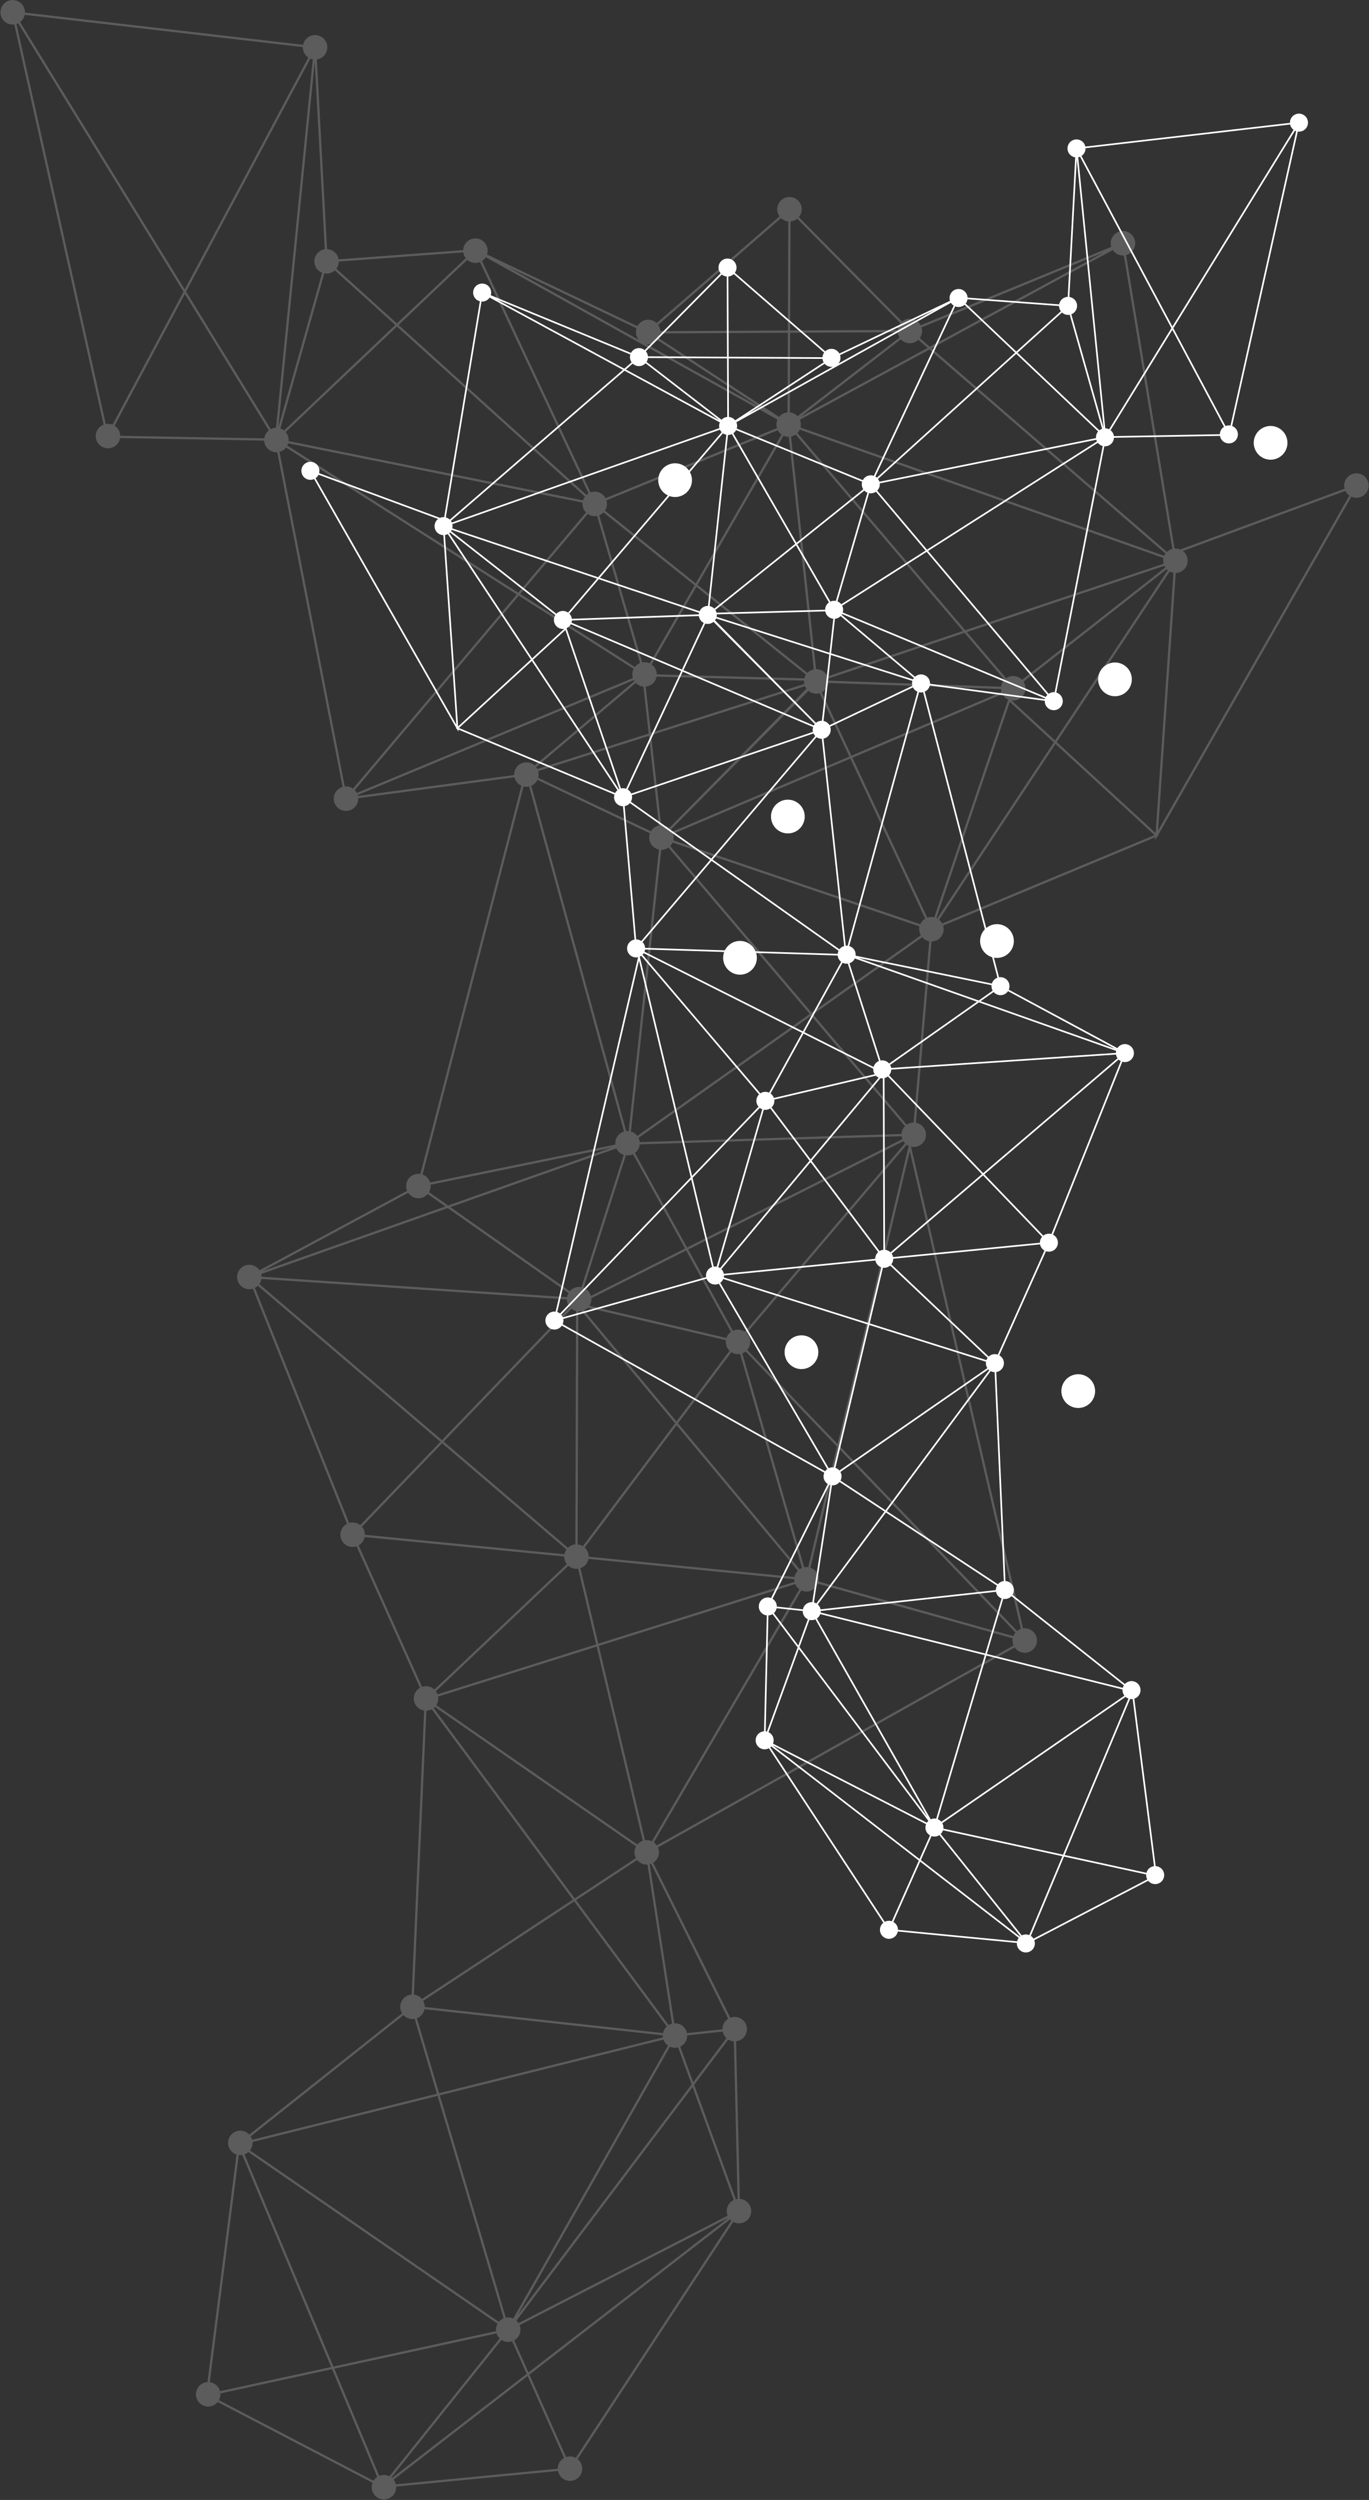 <svg version="1.2" baseProfile="tiny-ps" xmlns="http://www.w3.org/2000/svg" viewBox="0 0 2431 4437" width="2431" height="4437">
	<rect x="0" y="0" width="2431" height="4437" fill="#333333" stroke="none"/>
	<title>&lt;Clip Group&gt;</title>
	<defs>
		<radialGradient id="grd1" gradientUnits="userSpaceOnUse"  cx="1979.911" cy="1205.747" r="26.217">
			<stop offset="0" stop-color="#fff"  />
			<stop offset="1" stop-color="#fff"  />
		</radialGradient>
		<radialGradient id="grd2" gradientUnits="userSpaceOnUse"  cx="1770.372" cy="1670.186" r="26.217">
			<stop offset="0" stop-color="#fff"  />
			<stop offset="1" stop-color="#fff"  />
		</radialGradient>
		<radialGradient id="grd3" gradientUnits="userSpaceOnUse"  cx="1914.679" cy="2468.962" r="26.217">
			<stop offset="0" stop-color="#fff"  />
			<stop offset="1" stop-color="#fff"  />
		</radialGradient>
		<radialGradient id="grd4" gradientUnits="userSpaceOnUse"  cx="1198.803" cy="852.188" r="26.217">
			<stop offset="0" stop-color="#fff"  />
			<stop offset="1" stop-color="#fff"  />
		</radialGradient>
		<radialGradient id="grd5" gradientUnits="userSpaceOnUse"  cx="1314.049" cy="1699.937" r="26.217">
			<stop offset="0" stop-color="#fff"  />
			<stop offset="1" stop-color="#fff"  />
		</radialGradient>
		<radialGradient id="grd6" gradientUnits="userSpaceOnUse"  cx="1423.165" cy="2399.922" r="26.217">
			<stop offset="0" stop-color="#fff"  />
			<stop offset="1" stop-color="#fff"  />
		</radialGradient>
		<radialGradient id="grd7" gradientUnits="userSpaceOnUse"  cx="2256.258" cy="785.944" r="26.217">
			<stop offset="0" stop-color="#fff"  />
			<stop offset="1" stop-color="#fff"  />
		</radialGradient>
		<radialGradient id="grd8" gradientUnits="userSpaceOnUse"  cx="1399.046" cy="1449.231" r="26.217">
			<stop offset="0" stop-color="#fff"  />
			<stop offset="1" stop-color="#fff"  />
		</radialGradient>
	</defs>
	<style>
		tspan { white-space:pre }
		.shp0 { fill: #fff }
		.shp1 { fill: url(#grd1) }
		.shp2 { fill: url(#grd2) }
		.shp3 { fill: url(#grd3) }
		.shp4 { fill: url(#grd4) }
		.shp5 { fill: url(#grd5) }
		.shp6 { fill: url(#grd6) }
		.shp7 { fill: url(#grd7) }
		.shp8 { fill: url(#grd8) }
	</style>
	<g id="&lt;Clip Group&gt;">
		<g id="&lt;Group&gt;" style="opacity: 0.2">
			<path id="&lt;Compound Path&gt;" fill-rule="evenodd" class="shp0" d="M2429.27 868.78C2425.41 880.16 2413.05 886.25 2401.68 882.39C2400.99 882.15 2400.32 881.89 2399.67 881.59L2056.36 1482.4L2057.5 1483.44L2055.23 1484.38L2051.22 1491.4L2051.6 1485.9L1674.72 1642.79C1676.05 1647.04 1676.11 1651.72 1674.58 1656.25C1671.52 1665.26 1663.13 1670.93 1654.12 1670.99L1626.39 1992.55C1627.44 1992.74 1628.49 1992.98 1629.53 1993.34C1640.9 1997.2 1646.99 2009.55 1643.13 2020.93C1639.52 2031.57 1628.47 2037.58 1617.75 2035.15L1816.72 2890.11C1819.96 2889.66 1823.35 2889.92 1826.66 2891.04C1838.04 2894.9 1844.13 2907.26 1840.27 2918.63C1836.41 2930.01 1824.05 2936.1 1812.68 2932.24C1808.06 2930.67 1804.34 2927.69 1801.78 2923.96L1168.26 3278.76C1170.4 3283.58 1170.83 3289.18 1169 3294.57C1167.31 3299.55 1164 3303.51 1159.85 3306.07L1296.78 3581.12C1301.38 3579.33 1306.59 3579.09 1311.63 3580.8C1323 3584.66 1329.09 3597.01 1325.23 3608.39C1322.44 3616.6 1315.22 3622.03 1307.15 3622.98L1313.74 3902.63C1315.57 3902.76 1317.42 3903.09 1319.24 3903.71C1330.61 3907.57 1336.7 3919.93 1332.84 3931.3C1328.98 3942.68 1316.63 3948.77 1305.25 3944.9C1304.12 3944.52 1303.07 3944.04 1302.05 3943.5L1025.77 4364.46C1032.73 4370.02 1035.84 4379.52 1032.81 4388.44C1028.95 4399.82 1016.6 4405.91 1005.22 4402.05C997.54 4399.44 992.29 4392.96 990.86 4385.52L703.5 4413.22C703.64 4415.9 703.3 4418.65 702.38 4421.35C698.52 4432.72 686.17 4438.81 674.79 4434.95C663.42 4431.09 657.33 4418.74 661.19 4407.36C661.29 4407.07 661.42 4406.79 661.53 4406.51L386.49 4263.21C380.91 4270.03 371.5 4273.06 362.67 4270.06C351.29 4266.2 345.2 4253.84 349.06 4242.47C352 4233.82 359.85 4228.24 368.44 4227.75L420.02 3823.89C419.94 3823.86 419.85 3823.85 419.77 3823.82C408.4 3819.95 402.31 3807.6 406.17 3796.23C410.03 3784.85 422.38 3778.76 433.76 3782.62C437.33 3783.84 440.38 3785.89 442.77 3788.49L714.08 3573.27C710.73 3567.92 709.71 3561.16 711.9 3554.71C714.81 3546.16 722.52 3540.6 731 3540L753.16 3035.91C751.94 3035.72 750.73 3035.45 749.53 3035.04C738.16 3031.18 732.07 3018.83 735.93 3007.45C737.72 3002.18 741.34 2998.06 745.84 2995.53L633.19 2744.42C628.8 2745.92 623.9 2746.06 619.17 2744.45C607.79 2740.59 601.7 2728.24 605.57 2716.86C607.46 2711.29 611.39 2707 616.24 2704.52L448.95 2287.33C444.78 2288.57 440.2 2288.59 435.76 2287.09C424.39 2283.23 418.3 2270.87 422.16 2259.5C426.02 2248.12 438.37 2242.03 449.75 2245.89C454.49 2247.5 458.29 2250.6 460.86 2254.47L722.96 2113.5C720.95 2108.75 720.58 2103.29 722.37 2098.03C725.84 2087.8 736.16 2081.88 746.48 2083.57L925.84 1394.78L927.77 1395.28C920.37 1392.76 915.23 1386.64 913.59 1379.54L636.13 1416.63C636.24 1419.22 635.9 1421.88 635.01 1424.49C631.15 1435.87 618.8 1441.96 607.42 1438.1C596.05 1434.24 589.96 1421.88 593.82 1410.51C596.18 1403.54 601.74 1398.57 608.3 1396.64L492.32 802.64C489.52 802.84 486.64 802.5 483.82 801.54C475.13 798.59 469.55 790.69 469.1 782.05L213.2 777.47C213.01 778.62 212.75 779.76 212.36 780.89C208.5 792.27 196.15 798.36 184.77 794.5C173.4 790.63 167.31 778.28 171.17 766.91C173.33 760.56 178.13 755.86 183.93 753.61L25.36 43.4C22.17 43.81 18.85 43.54 15.61 42.44C4.23 38.58 -1.86 26.23 2 14.85C5.87 3.48 18.22 -2.61 29.59 1.25C38.82 4.38 44.56 13.09 44.35 22.34L538.22 79.54C538.4 78.7 538.61 77.86 538.9 77.03C542.76 65.65 555.11 59.56 566.49 63.43C577.86 67.29 583.95 79.64 580.09 91.02C577.38 99.01 570.47 104.37 562.66 105.53L580.75 442.13C582.8 442.21 584.86 442.57 586.9 443.26C594.75 445.93 600.07 452.63 601.36 460.26L822.49 443.91C822.59 441.92 822.94 439.9 823.61 437.92C827.48 426.54 839.83 420.45 851.2 424.31C862.5 428.15 868.57 440.35 864.88 451.65L1131.87 578.9C1136.81 569.71 1147.79 565.14 1158 568.61C1161.1 569.66 1163.8 571.37 1166.02 573.5L1384.24 384.06C1380.29 378.55 1378.95 371.3 1381.3 364.4C1385.16 353.02 1397.51 346.93 1408.89 350.79C1420.26 354.66 1426.35 367.01 1422.49 378.38C1421.6 381.02 1420.23 383.36 1418.54 385.37L1601.84 570.68C1607.45 566.08 1615.23 564.37 1622.62 566.88C1628.12 568.75 1632.37 572.61 1634.87 577.38L1973.34 438.13C1972.04 433.91 1971.98 429.26 1973.51 424.76C1977.37 413.38 1989.73 407.29 2001.1 411.16C2012.48 415.02 2018.57 427.37 2014.71 438.75C2012.27 445.93 2006.45 450.99 1999.62 452.79L2085.74 973.5C2088.55 973.3 2091.45 973.64 2094.29 974.61C2094.86 974.8 2095.4 975.03 2095.94 975.26L2387.66 867.42C2386.58 863.4 2386.64 859.03 2388.07 854.8C2391.94 843.42 2404.29 837.33 2415.66 841.19C2427.04 845.06 2433.13 857.41 2429.27 868.78ZM1803.22 2897.42L1489.58 2570.95L1439.1 2782.43C1439.11 2782.43 1439.11 2782.43 1439.12 2782.44C1449.47 2785.95 1455.42 2796.49 1453.5 2806.94L1799.38 2903.87C1800.31 2901.45 1801.61 2899.28 1803.22 2897.42ZM390.69 4243.95L588.06 4201.06L430.19 3824.69C428.16 3825.02 426.06 3825.06 423.96 3824.79L395.64 4046.51L372.47 4227.89C373.87 4228.08 375.27 4228.39 376.65 4228.86C383.83 4231.3 388.9 4237.13 390.69 4243.95ZM1002.3 2758.54C1002.48 2757.58 1002.71 2756.61 1003.04 2755.65C1003.73 2753.62 1004.69 2751.77 1005.87 2750.11L785.09 2561.54L642.61 2709.66C646.01 2713.6 647.93 2718.67 647.9 2723.96L1002.3 2758.54ZM761.83 2115.83L795.64 2139.6L1086.27 2036.85L764.57 2102.65C764.91 2105.72 764.62 2108.9 763.56 2112.01C763.11 2113.36 762.52 2114.64 761.83 2115.83ZM633.62 1407.34L1123.79 1203.5C1122.47 1199.26 1122.41 1194.58 1123.94 1190.05C1124.29 1189.03 1124.73 1188.06 1125.21 1187.12L921.18 1057.25L629.91 1402.26C631.4 1403.77 632.64 1405.48 633.62 1407.34ZM213.49 773.46L469.26 778.04C469.45 776.67 469.76 775.3 470.22 773.95C471.63 769.78 474.2 766.32 477.43 763.8L328.25 521.69L203.46 755.58C209.61 759.5 213.35 766.26 213.49 773.46ZM480.82 761.64C483.67 760.16 486.85 759.32 490.12 759.22L555.35 105.35C554.4 105.17 553.44 104.94 552.5 104.62C552.01 104.45 551.55 104.25 551.08 104.06L330.44 517.59L480.82 761.64ZM35.67 39.23L328 513.63L547.54 102.17C541.28 98.05 537.57 90.97 537.74 83.52L43.87 26.33C43.69 27.17 43.48 28.01 43.2 28.84C41.74 33.14 39.05 36.69 35.67 39.23ZM1790.33 1241.42C1785.8 1239.41 1782.27 1235.99 1780.05 1231.86L1513.66 1344.84L1646.62 1628.8C1650.5 1627.4 1654.8 1627.09 1659.04 1628.11L1790.33 1241.42ZM1302.94 3904.66L1229.77 3704.02L917.11 4118.7C918.54 4120.01 919.78 4121.49 920.81 4123.1L1292.07 3932.41C1290.2 3927.75 1289.91 3922.44 1291.65 3917.31C1293.62 3911.51 1297.8 3907.09 1302.94 3904.66ZM1178.09 3619.9L780.92 3718.86L898.23 4113.46C901.85 4112.74 905.71 4112.91 909.46 4114.18C910.13 4114.41 910.78 4114.67 911.41 4114.95L1186.18 3630.55C1182.38 3627.91 1179.59 3624.15 1178.09 3619.9ZM1228.13 3699.53L1204.14 3633.74C1200.15 3634.8 1195.81 3634.74 1191.61 3633.31C1190.95 3633.08 1190.3 3632.82 1189.67 3632.54L919.43 4108.95L1228.13 3699.53ZM1184.1 3596.52L1019.64 3374.71L751.5 3551.16C753.31 3554.43 754.29 3558.14 754.24 3561.97L1177.31 3608.36C1177.49 3607.48 1177.71 3606.6 1178.01 3605.72C1179.26 3602.05 1181.4 3598.94 1184.1 3596.52ZM1020.6 3369.28L1129.22 3297.79C1126.5 3292.68 1125.8 3286.51 1127.81 3280.59C1128.25 3279.28 1128.81 3278.06 1129.46 3276.9L772.21 3029.49C771.54 3030.18 770.84 3030.83 770.09 3031.42L1020.6 3369.28ZM1141.44 3266.99L1059.55 2922.42L778 3011.05C778.54 3014.42 778.3 3017.97 777.12 3021.44C776.52 3023.21 775.69 3024.84 774.71 3026.33L1131.75 3273.61C1134.34 3270.53 1137.7 3268.26 1141.44 3266.99ZM1062.46 2917.29L1410.88 2807.61C1410.55 2806.08 1410.37 2804.5 1410.38 2802.9L1044.97 2766.77C1044.78 2767.73 1044.56 2768.69 1044.23 2769.64C1041.97 2776.3 1036.78 2781.13 1030.59 2783.23L1062.46 2917.29ZM955.74 1380.39L1155.83 1475.38C1158.99 1470.04 1164.25 1466.42 1170.13 1465.2L1152.32 1306.02L955.64 1368.6C956.74 1372.34 956.83 1376.4 955.74 1380.39ZM1169.75 600.24L1383.42 739.95C1387.13 735.29 1392.6 732.35 1398.5 731.82L1399.05 590.6L1172.6 591.76C1172.43 593.24 1172.1 594.73 1171.6 596.2C1171.11 597.63 1170.49 598.98 1169.75 600.24ZM1403.08 586.56L1593.98 585.58C1594.13 583.88 1594.45 582.17 1595.03 580.48C1595.92 577.85 1597.29 575.51 1598.98 573.5L1415.68 388.19C1412.32 390.94 1408.19 392.66 1403.82 393.05L1403.08 586.56ZM1403.06 590.57L1402.52 731.84C1404.16 732 1405.8 732.33 1407.42 732.88C1410.96 734.08 1413.98 736.1 1416.35 738.66L1597.26 599.11C1595.45 596.25 1594.33 592.99 1593.99 589.59L1403.06 590.57ZM1642.98 1630.51L1509.96 1346.41L1195.24 1479.88C1196.41 1483.56 1196.63 1487.57 1195.68 1491.54L1634.12 1640.39C1636.02 1636.13 1639.17 1632.74 1642.98 1630.51ZM1035.03 2744.14L1198.8 2526.21L1032.79 2327.01C1030.89 2327.41 1028.93 2327.55 1026.95 2327.42L1025.71 2741.01C1027.35 2741.17 1029 2741.49 1030.63 2742.05C1032.21 2742.58 1033.67 2743.3 1035.03 2744.14ZM1416.73 2787.69L1201.44 2529.38L1038.25 2746.54C1042.79 2750.67 1045.41 2756.58 1045.38 2762.78L1334.78 2791.39L1410.79 2798.9C1410.98 2797.95 1411.2 2796.99 1411.53 2796.04C1412.63 2792.78 1414.45 2789.98 1416.73 2787.69ZM1295.57 2397.45C1290.52 2392.68 1287.96 2385.67 1288.97 2378.61L1251.93 2369.9L1043.84 2321C1041.85 2323.01 1039.5 2324.6 1036.93 2325.71L1201.28 2522.91L1295.57 2397.45ZM1298.03 2363.85L1218.42 2219.45L1050.07 2304.13C1050.28 2306.96 1049.94 2309.87 1048.97 2312.73C1048.38 2314.46 1047.58 2316.06 1046.63 2317.53L1289.88 2374.7C1289.89 2374.68 1289.89 2374.67 1289.9 2374.66C1291.44 2370.1 1294.37 2366.41 1298.03 2363.85ZM1220.07 2214.13L1602.29 2021.87C1601.63 2020.19 1601.19 2018.42 1600.97 2016.61L1136.23 2031.04L1135.97 2031.05C1135.81 2032.72 1135.49 2034.4 1134.92 2036.06C1133.48 2040.3 1130.86 2043.8 1127.55 2046.33L1220.07 2214.13ZM1428.35 1204.01C1428.49 1203.47 1428.63 1202.92 1428.81 1202.38C1429.43 1200.58 1430.27 1198.93 1431.27 1197.41L1236.6 1041.49L1157.1 1179.3C1162.81 1183.34 1166.22 1189.92 1166.27 1196.88L1428.35 1204.01ZM1193.67 1476.18L1508.26 1342.77L1455.56 1230.22C1451.4 1231.45 1446.84 1231.47 1442.42 1229.97C1439.85 1229.1 1437.57 1227.78 1435.6 1226.15L1191.2 1472.53C1192.15 1473.66 1192.97 1474.89 1193.67 1476.18ZM1783.63 1206.4L1712.77 1123.22L1470.57 1204.4C1470.84 1205.57 1471.04 1206.77 1471.12 1207.98L1664.21 1214.8L1777.61 1218.8C1777.79 1217.39 1778.11 1215.97 1778.59 1214.57C1779.67 1211.39 1781.43 1208.65 1783.63 1206.4ZM1709.97 1119.93L1412.93 771.25C1410.48 772.97 1407.69 774.18 1404.74 774.78L1449.1 1187.64C1451.52 1187.61 1453.98 1187.95 1456.4 1188.78C1462.4 1190.81 1466.91 1195.22 1469.29 1200.59L1709.97 1119.93ZM1391.35 773.24L1238.63 1037.97L1433.78 1194.28C1436.84 1191.11 1440.8 1188.94 1445.1 1188.07L1400.75 775.2C1398.33 775.24 1395.86 774.89 1393.44 774.07C1392.72 773.83 1392.02 773.55 1391.35 773.24ZM1429.4 1217.85L1156.22 1304.77L1174.12 1464.75C1176.58 1464.7 1179.07 1465.05 1181.53 1465.88C1184.07 1466.74 1186.33 1468.05 1188.3 1469.66L1432.02 1222.44C1430.96 1221.02 1430.09 1219.47 1429.4 1217.85ZM1131.77 2016.09L1437.87 1799.62L1187.01 1504.27C1183.3 1506.86 1178.83 1508.29 1174.21 1508.22L1153.08 1704.5L1120.39 2008.2C1120.7 2008.29 1121.01 2008.36 1121.32 2008.47C1125.66 2009.94 1129.23 2012.66 1131.77 2016.09ZM1511.95 1341.2L1778.48 1228.17C1777.93 1226.44 1777.58 1224.65 1777.48 1222.82L1470.99 1212.13C1470.81 1213.55 1470.48 1214.96 1470.01 1216.37C1468.11 1221.95 1464.16 1226.25 1459.3 1228.73L1511.95 1341.2ZM1912.84 1129.84L2069.17 1007.19C2068.56 1006.27 2068.03 1005.31 2067.56 1004.31L1716.88 1121.85L1786.68 1203.79C1792.17 1199.94 1799.34 1198.65 1806.18 1200.97C1809.65 1202.15 1812.63 1204.13 1814.98 1206.62L1912.84 1129.84ZM1420.19 762.57C1419.13 764.88 1417.69 766.91 1415.99 768.65L1714.07 1118.55L2066.22 1000.53C2065.39 997.27 2065.3 993.79 2066.09 990.34L1420.19 762.57ZM1381.16 763.53L1076.87 888C1078.16 892.21 1078.21 896.84 1076.68 901.33C1076.07 903.13 1075.23 904.78 1074.23 906.29L1235.46 1035.43L1387.87 771.23C1385.01 769.21 1382.74 766.55 1381.16 763.53ZM1064.08 914.55L1140.4 1175.71C1144 1175.01 1147.81 1175.19 1151.53 1176.45C1152.25 1176.69 1152.95 1176.97 1153.62 1177.28L1233.43 1038.95L1071.72 909.43C1069.55 911.67 1066.95 913.41 1064.08 914.55ZM1146.59 1218.69L1155.77 1300.7L1428.18 1214.02C1427.76 1212.07 1427.59 1210.05 1427.72 1208.01L1165.93 1200.89C1165.73 1201.94 1165.49 1203 1165.14 1204.04C1162.3 1212.41 1154.86 1217.9 1146.59 1218.69ZM1111.46 2050.62L1036.35 2285.53C1042.92 2288.12 1047.59 2293.59 1049.35 2299.99L1216.48 2215.93L1124.14 2048.47C1120.3 2050.41 1115.9 2051.22 1111.46 2050.62ZM1424.18 2782.8L1314.22 2403.08C1310.74 2403.69 1307.07 2403.46 1303.5 2402.25C1301.78 2401.66 1300.19 2400.86 1298.73 2399.92L1203.92 2526.08L1419.82 2785.13C1421.18 2784.19 1422.64 2783.4 1424.18 2782.8ZM1322.63 2363.62L1606.99 2029.12C1605.89 2028 1604.91 2026.78 1604.09 2025.46L1222.01 2217.65L1301.52 2361.86C1306.38 2359.66 1312.04 2359.2 1317.49 2361.05C1319.35 2361.69 1321.06 2362.57 1322.63 2363.62ZM1606.99 1998.74L1440.48 1802.69L1133.87 2019.52C1135.01 2021.86 1135.72 2024.4 1135.97 2027.03L1600.84 2012.6C1600.96 2010.71 1601.3 2008.81 1601.94 2006.94C1603.02 2003.75 1604.79 2001 1606.99 1998.74ZM1441.16 1797.29L1635.15 1660.11C1632.45 1655.42 1631.49 1649.76 1632.83 1644.2L1194.39 1495.34C1193.32 1497.75 1191.84 1499.87 1190.07 1501.67L1441.16 1797.29ZM2069.6 982.56L1650.48 620.26L1420.41 744.93C1422.23 749.19 1422.71 754.02 1421.51 758.78L2066.39 986.18L2067.76 985.68C2068.29 984.58 2068.9 983.53 2069.6 982.56ZM1647.23 617.45L1630.69 603.15C1625.02 608.59 1616.59 610.77 1608.63 608.07C1605.1 606.87 1602.07 604.85 1599.7 602.29L1421.43 739.81L1647.23 617.45ZM1386.87 387.09L1168.66 576.53C1171 579.8 1172.43 583.68 1172.71 587.75L1399.06 586.58L1399.8 393.02C1398.17 392.87 1396.52 392.54 1394.9 391.99C1391.79 390.93 1389.09 389.22 1386.87 387.09ZM862.59 456.51C860.85 459.27 858.55 461.56 855.87 463.26L1048.7 873.89C1053.18 872.27 1058.22 872.09 1063.08 873.74C1068.6 875.61 1072.86 879.49 1075.35 884.28L1379.64 759.81C1378.35 755.6 1378.31 750.97 1379.83 746.48C1380.04 745.87 1380.28 745.28 1380.54 744.71L862.59 456.51ZM1148.05 610.75L1352.25 724.37L1167.4 603.49C1162.65 608.94 1155.38 611.76 1148.05 610.75ZM707.82 576.79L1041.36 878.32C1042.5 877.28 1043.75 876.37 1045.07 875.6L852.3 465.09C847.64 466.95 842.34 467.24 837.22 465.51C834.39 464.55 831.9 463.07 829.8 461.21L707.82 576.79ZM704.9 579.56L507.31 766.8C511.07 771.19 512.99 776.97 512.46 782.88L1035.27 888.1C1035.35 887.85 1035.4 887.59 1035.49 887.34C1036.25 885.11 1037.34 883.09 1038.68 881.3L704.9 579.56ZM701.91 576.86L594.63 479.88C589.69 484.41 582.79 486.51 575.93 485.22L497.81 760.35C500.29 761.19 502.5 762.45 504.43 764L701.91 576.86ZM559.31 456.87C562.02 448.88 568.93 443.51 576.74 442.36L558.89 110.27L494.27 758.13L572.07 484.12C561.25 479.94 555.55 467.95 559.31 456.87ZM510.15 790.85L920.38 1051.97L1040.59 909.58C1036.1 905 1033.76 898.57 1034.47 892.03L511.72 786.83C511.62 787.2 511.53 787.57 511.41 787.93C511.06 788.95 510.63 789.91 510.15 790.85ZM923.79 1054.15L1127.36 1183.73C1129.77 1180.62 1132.96 1178.25 1136.54 1176.83L1060.23 915.67C1056.63 916.38 1052.81 916.19 1049.09 914.93C1047.11 914.26 1045.29 913.31 1043.66 912.17L923.79 1054.15ZM952.06 1361.48C952.86 1362.54 953.57 1363.67 954.17 1364.86L1151.87 1301.95L1142.55 1218.69C1140.88 1218.53 1139.2 1218.21 1137.55 1217.64C1134.15 1216.49 1131.24 1214.57 1128.91 1212.16L952.06 1361.48ZM943.41 1394.62L1112.04 2007.45C1113.48 2007.3 1114.95 2007.29 1116.43 2007.43L1170.22 1507.78C1169.33 1507.6 1168.43 1507.38 1167.54 1507.07C1156.17 1503.21 1150.08 1490.86 1153.94 1479.48C1153.99 1479.32 1154.07 1479.17 1154.12 1479.01L954.33 1384.17C952.01 1388.98 948.07 1392.6 943.41 1394.62ZM799.67 2142.44L1011.82 2291.64C1016.82 2285.78 1024.69 2282.89 1032.49 2284.4L1107.54 2049.72C1107.47 2049.7 1107.4 2049.68 1107.33 2049.66C1101.45 2047.67 1097.01 2043.4 1094.59 2038.17L799.67 2142.44ZM795.02 2144.08L463.83 2261.17C464.23 2262.72 464.44 2264.31 464.48 2265.94L1006.92 2302.29C1007.11 2301.1 1007.38 2299.92 1007.78 2298.74C1008.24 2297.39 1008.82 2296.12 1009.51 2294.92L795.02 2144.08ZM460.52 2279.03L784.82 2556.02L1011.92 2319.94C1008.67 2316.16 1006.78 2311.34 1006.65 2306.29L464.21 2269.94C464.02 2271.13 463.75 2272.31 463.35 2273.48C462.67 2275.51 461.7 2277.36 460.52 2279.03ZM787.88 2558.64L1008.48 2747.06C1012.05 2743.6 1016.72 2741.44 1021.69 2740.99L1022.93 2326.78C1022.41 2326.64 1021.9 2326.51 1021.38 2326.33C1018.92 2325.5 1016.73 2324.25 1014.82 2322.72L787.88 2558.64ZM774.05 3001.58C775.3 3003.29 776.29 3005.16 777 3007.15L1058.62 2918.5L1026.69 2784.17C1023.41 2784.63 1019.99 2784.38 1016.64 2783.24C1013.85 2782.29 1011.37 2780.83 1009.28 2778.99L774.05 3001.58ZM757.16 3036.17L735.01 3540.11C736.51 3540.28 738.01 3540.61 739.49 3541.11C743.45 3542.46 746.76 3544.84 749.24 3547.85L1017.24 3371.49L766.73 3033.63C763.81 3035.18 760.54 3036.07 757.16 3036.17ZM740.24 3582.03L779.77 3715.01L1177.12 3616C1176.93 3614.8 1176.84 3613.58 1176.86 3612.35L753.81 3565.96C753.63 3566.88 753.4 3567.79 753.1 3568.7C750.93 3575.09 746.09 3579.8 740.24 3582.03ZM777.02 3719.84L448.47 3801.7C448.66 3804.5 448.32 3807.39 447.36 3810.21C446.55 3812.6 445.35 3814.74 443.87 3816.62L885.78 4120.85C888.11 4118.07 891.07 4115.94 894.38 4114.61L777.02 3719.84ZM592.05 4200.19L880.9 4137.41C880.51 4134.27 880.78 4130.99 881.87 4127.79C882.31 4126.51 882.86 4125.3 883.5 4124.16L441.08 3819.57C439.03 3821.37 436.67 3822.76 434.12 3823.68L592.05 4200.19ZM593.63 4203.95L673.46 4394.28C678.17 4392.33 683.57 4391.99 688.78 4393.76C689.78 4394.1 690.72 4394.52 691.63 4394.98L887.38 4150.42C884.77 4147.89 882.84 4144.77 881.75 4141.34L593.63 4203.95ZM935.18 4213.24L909.43 4155.36C905.06 4156.85 900.19 4156.98 895.48 4155.38C893.68 4154.77 892.03 4153.93 890.52 4152.93L695.05 4397.14C695.42 4397.42 695.79 4397.71 696.14 4398.02L935.18 4213.24ZM938.45 4210.71L1293.76 3936.06L922.64 4126.68C924.51 4131.33 924.81 4136.65 923.07 4141.77C921.27 4147.07 917.62 4151.2 913.1 4153.73L938.45 4210.71ZM1309.73 3902.72L1303.14 3623.07C1301.3 3622.95 1299.46 3622.61 1297.64 3621.99C1296.05 3621.45 1294.58 3620.73 1293.21 3619.89L1232.65 3700.2L1306.71 3903.28C1307.7 3903.02 1308.71 3902.84 1309.73 3902.72ZM1283.33 3605.69L1220.34 3612.41C1220.37 3614.83 1220.02 3617.29 1219.2 3619.71C1217.23 3625.51 1213.04 3629.93 1207.91 3632.36L1231.01 3695.71L1289.99 3617.48C1286.56 3614.35 1284.24 3610.2 1283.33 3605.69ZM1193.32 3591.63L1149.73 3309.28C1146.99 3309.45 1144.17 3309.11 1141.41 3308.18C1137.32 3306.79 1133.93 3304.29 1131.43 3301.15L1023 3372.5L1187.32 3594.13C1189.18 3593 1191.2 3592.16 1193.32 3591.63ZM1157.61 3267.88L1419.45 2820.71C1416.14 2818.34 1413.63 2815.1 1412.09 2811.44L1063.38 2921.21L1145.35 3266.06C1148.62 3265.59 1152.05 3265.85 1155.4 3266.98C1156.16 3267.24 1156.9 3267.55 1157.61 3267.88ZM1486.27 2567.51L1324.04 2398.65C1322.24 2400.08 1320.24 2401.22 1318.09 2402.03L1428.03 2781.68C1430.36 2781.23 1432.77 2781.16 1435.2 2781.51L1486.27 2567.51ZM1487.38 2562.87L1613.65 2033.78C1612.37 2033.21 1611.16 2032.51 1610.04 2031.73L1325.74 2366.16C1331.49 2371.83 1333.86 2380.48 1331.09 2388.64C1330.16 2391.39 1328.73 2393.81 1326.94 2395.87L1487.38 2562.87ZM1622.39 1992.2L1650.12 1670.64C1649.07 1670.45 1648.02 1670.21 1646.99 1669.85C1643.14 1668.55 1639.93 1666.26 1637.47 1663.39L1443.77 1800.37L1610.06 1996.14C1613.64 1993.63 1617.93 1992.23 1622.39 1992.2ZM1664.25 1630.11L1871.28 1317.63L1793.1 1245.73L1662.84 1629.4C1663.33 1629.62 1663.79 1629.86 1664.25 1630.11ZM1873.52 1314.24L2073.67 1012.13C2072.97 1011.57 2072.3 1010.97 2071.68 1010.32L1817.45 1209.79C1820.92 1215.17 1822 1222.02 1819.78 1228.56C1816.37 1238.62 1806.32 1244.53 1796.18 1243.1L1873.52 1314.24ZM1995.66 453.45C1992.85 453.66 1989.95 453.31 1987.12 452.35C1982.4 450.75 1978.61 447.67 1976.04 443.83L1654.25 618.21L2072.23 979.53C2074.91 976.96 2078.21 975.11 2081.78 974.17L1995.66 453.45ZM1636.4 581.1C1637.7 585.32 1637.75 589.97 1636.22 594.47C1635.52 596.54 1634.53 598.43 1633.32 600.12L1651 615.4L1959.96 447.97L1636.4 581.1ZM901.38 473.5L1134.29 603.09C1129.7 597.56 1127.96 589.91 1130.3 582.59L901.38 473.5ZM601.66 464.27C601.61 466.45 601.25 468.67 600.51 470.85C599.75 473.09 598.66 475.1 597.32 476.89L704.83 574.09L827.06 458.27C824.73 455.28 823.22 451.7 822.69 447.92L601.66 464.27ZM187.81 752.52C191.35 751.86 195.1 752.06 198.76 753.3C199.15 753.43 199.51 753.6 199.88 753.75L325.81 517.74L32.25 41.34C31.3 41.81 30.3 42.19 29.28 42.52L187.81 752.52ZM612.24 1395.87C615.25 1395.57 618.36 1395.87 621.41 1396.9C623.39 1397.58 625.21 1398.53 626.85 1399.67L917.76 1055.07L508 794.24C505.04 798.08 500.89 800.78 496.28 801.98L612.24 1395.87ZM913.06 1375.56C912.95 1372.96 913.29 1370.3 914.18 1367.69C918.04 1356.32 930.39 1350.23 941.77 1354.09C944.66 1355.07 947.2 1356.6 949.33 1358.53L1126.4 1209.02C1126.02 1208.43 1125.66 1207.83 1125.33 1207.21L635.16 1411.05C635.33 1411.57 635.47 1412.11 635.6 1412.64L913.06 1375.56ZM750.36 2084.58C757.05 2087 761.84 2092.37 763.77 2098.71L1092.72 2031.43C1092.38 2028.37 1092.67 2025.19 1093.73 2022.07C1096.08 2015.15 1101.58 2010.2 1108.09 2008.24L939.59 1395.88C936.42 1396.6 933.05 1396.64 929.71 1395.83L750.36 2084.58ZM724.86 2117.04L466.68 2255.9L790.99 2141.25L759.52 2119.11C753.91 2125.7 744.66 2128.57 735.97 2125.62C731.23 2124.01 727.43 2120.91 724.86 2117.04ZM619.97 2703.02C624.14 2701.78 628.72 2701.75 633.16 2703.26C635.61 2704.09 637.8 2705.34 639.72 2706.87L782.03 2558.92L457.91 2282.07C456.35 2283.59 454.59 2284.85 452.68 2285.83L619.97 2703.02ZM749.5 2993.88C753.89 2992.38 758.78 2992.24 763.52 2993.85C766.55 2994.88 769.19 2996.52 771.38 2998.58L1006.53 2776.07C1003.54 2772.25 1001.87 2767.48 1001.9 2762.54L647.5 2727.96C647.31 2728.93 647.09 2729.89 646.76 2730.85C644.97 2736.12 641.34 2740.24 636.85 2742.78L749.5 2993.88ZM445.2 3791.68C446.37 3793.55 447.24 3795.59 447.8 3797.73L775.87 3715.98L736.37 3583.11C732.85 3583.75 729.13 3583.53 725.51 3582.3C721.94 3581.09 718.89 3579.05 716.51 3576.46L445.2 3791.68ZM663.31 4402.9C665.01 4400.15 667.27 4397.87 669.89 4396.16L589.64 4204.82L391.36 4247.91C391.56 4250.72 391.22 4253.62 390.26 4256.45C389.85 4257.65 389.33 4258.78 388.74 4259.85L663.31 4402.9ZM990.48 4381.53C990.47 4379.18 990.82 4376.8 991.62 4374.46C993.42 4369.16 997.07 4365.03 1001.59 4362.5L936.86 4217.02L698.91 4400.95C700.82 4403.4 702.18 4406.23 702.91 4409.24L990.48 4381.53ZM1298.69 3941.3C1297.85 3940.63 1297.06 3939.92 1296.33 3939.14L940.13 4214.49L1005.26 4360.86C1009.63 4359.38 1014.5 4359.25 1019.21 4360.85C1020.33 4361.23 1021.39 4361.72 1022.41 4362.26L1298.69 3941.3ZM1156.25 3307.86C1155.42 3308.18 1154.56 3308.44 1153.69 3308.66L1197.28 3591.01C1200.02 3590.84 1202.84 3591.18 1205.6 3592.12C1213.2 3594.7 1218.42 3601.08 1219.91 3608.42L1282.9 3601.69C1282.87 3599.28 1283.21 3596.82 1284.04 3594.4C1285.72 3589.43 1289.04 3585.46 1293.18 3582.9L1156.25 3307.86ZM1799.81 2920.46C1798.08 2916.55 1797.49 2912.14 1798.3 2907.73L1452.41 2810.8C1448.26 2821.67 1436.24 2827.4 1425.13 2823.63C1424.37 2823.37 1423.63 2823.07 1422.91 2822.73L1161.08 3269.9C1163.14 3271.38 1164.89 3273.21 1166.3 3275.25L1799.81 2920.46ZM1812.81 2891.02L1615.52 2043.28L1490.69 2566.31L1806.12 2894.64C1808.13 2893.05 1810.39 2891.83 1812.81 2891.02ZM2050.16 1482.15L1874.27 1320.38L1667.6 1632.33C1669.93 1634.2 1671.81 1636.5 1673.18 1639.09L2050.16 1482.15ZM2083.81 1016.65C2082.64 1016.46 2081.46 1016.2 2080.3 1015.8C2079.15 1015.41 2078.06 1014.91 2077.02 1014.35L1876.52 1316.99L2052.11 1478.49L2083.81 1016.65ZM2396.19 879.59C2393.09 877.42 2390.65 874.51 2389.06 871.18L2100.43 977.88C2107.69 983.39 2110.98 993.1 2107.89 1002.2C2104.88 1011.08 2096.68 1016.71 2087.82 1016.93L2056.43 1474.19L2396.19 879.59Z" />
		</g>
		<g id="&lt;Group&gt;">
			<path id="&lt;Compound Path&gt;" fill-rule="evenodd" class="shp0" d="M2311.77 232.84C2309.38 233.65 2306.94 233.85 2304.59 233.55L2187.93 756.05C2192.2 757.7 2195.73 761.16 2197.32 765.83C2200.16 774.2 2195.68 783.29 2187.31 786.13C2178.94 788.97 2169.85 784.49 2167.01 776.12C2166.73 775.29 2166.54 774.45 2166.4 773.61L1978.13 776.97C1977.8 783.33 1973.69 789.14 1967.3 791.31C1965.23 792.02 1963.11 792.27 1961.05 792.12L1875.72 1229.13C1880.55 1230.55 1884.64 1234.21 1886.38 1239.33C1889.22 1247.7 1884.74 1256.79 1876.37 1259.63C1868 1262.47 1858.91 1257.99 1856.07 1249.62C1855.42 1247.7 1855.17 1245.75 1855.24 1243.83L1651.12 1216.55C1649.91 1221.77 1646.13 1226.28 1640.68 1228.13L1642.11 1227.76L1774.07 1734.51C1781.65 1733.26 1789.25 1737.62 1791.8 1745.14C1793.11 1749.01 1792.85 1753.03 1791.36 1756.52L1984.19 1860.24C1986.08 1857.39 1988.88 1855.11 1992.37 1853.93C2000.74 1851.09 2009.82 1855.57 2012.67 1863.94C2015.51 1872.31 2011.03 1881.39 2002.66 1884.23C1999.39 1885.34 1996.03 1885.32 1992.96 1884.41L1869.88 2191.34C1873.45 2193.17 1876.34 2196.32 1877.73 2200.42C1880.58 2208.79 1876.09 2217.88 1867.72 2220.72C1864.24 2221.9 1860.64 2221.8 1857.41 2220.7L1774.54 2405.44C1777.84 2407.3 1780.51 2410.33 1781.83 2414.21C1784.67 2422.58 1780.19 2431.66 1771.82 2434.51C1770.93 2434.81 1770.04 2435.01 1769.15 2435.15L1785.45 2806.01C1791.69 2806.44 1797.36 2810.54 1799.5 2816.83C1801.11 2821.57 1800.37 2826.54 1797.9 2830.48L1997.5 2988.82C1999.26 2986.91 2001.5 2985.4 2004.13 2984.5C2012.5 2981.66 2021.59 2986.14 2024.43 2994.51C2027.27 3002.88 2022.79 3011.97 2014.42 3014.81C2014.36 3014.83 2014.3 3014.84 2014.24 3014.86L2052.19 3311.99C2058.51 3312.34 2064.28 3316.45 2066.44 3322.81C2069.29 3331.18 2064.8 3340.27 2056.44 3343.11C2049.93 3345.32 2043.01 3343.09 2038.91 3338.07L1836.56 3443.5C1836.64 3443.71 1836.74 3443.91 1836.81 3444.12C1839.65 3452.49 1835.17 3461.58 1826.8 3464.42C1818.43 3467.26 1809.35 3462.78 1806.5 3454.41C1805.83 3452.43 1805.58 3450.41 1805.69 3448.43L1594.27 3428.06C1593.22 3433.53 1589.36 3438.3 1583.7 3440.21C1575.34 3443.06 1566.25 3438.57 1563.41 3430.21C1561.18 3423.64 1563.47 3416.65 1568.59 3412.56L1365.33 3102.86C1364.58 3103.25 1363.8 3103.61 1362.97 3103.89C1354.61 3106.74 1345.52 3102.25 1342.68 3093.89C1339.83 3085.52 1344.32 3076.43 1352.68 3073.59C1354.02 3073.13 1355.38 3072.89 1356.73 3072.79L1361.58 2867.05C1355.64 2866.36 1350.33 2862.36 1348.27 2856.32C1345.43 2847.95 1349.91 2838.86 1358.28 2836.02C1361.98 2834.76 1365.82 2834.94 1369.2 2836.25L1469.94 2633.9C1466.89 2632.02 1464.46 2629.1 1463.21 2625.44C1461.87 2621.48 1462.18 2617.36 1463.76 2613.81L997.68 2352.78C995.79 2355.53 993.05 2357.72 989.66 2358.87C981.29 2361.71 972.2 2357.23 969.36 2348.86C966.52 2340.49 971 2331.41 979.37 2328.57C981.8 2327.74 984.3 2327.55 986.68 2327.88L1133.07 1698.88C1125.18 1700.67 1117.05 1696.25 1114.4 1688.42C1111.55 1680.05 1116.04 1670.96 1124.4 1668.12C1125.17 1667.86 1125.94 1667.68 1126.71 1667.54L1106.31 1430.97C1099.68 1430.93 1093.51 1426.75 1091.26 1420.12C1090.13 1416.79 1090.18 1413.35 1091.15 1410.23L813.88 1294.8L814.16 1298.84L811.21 1293.68L809.54 1292.99L810.38 1292.22L557.81 850.21C557.33 850.42 556.84 850.62 556.33 850.79C547.96 853.64 538.87 849.15 536.03 840.79C533.19 832.42 537.67 823.33 546.04 820.49C554.41 817.65 563.5 822.13 566.34 830.5C567.4 833.61 567.44 836.82 566.64 839.78L781.26 919.12C781.66 918.95 782.06 918.78 782.48 918.64C784.56 917.93 786.7 917.68 788.77 917.83L852.12 534.74C847.1 533.41 842.82 529.69 841.03 524.41C838.18 516.04 842.66 506.95 851.03 504.11C859.4 501.27 868.49 505.75 871.33 514.12C872.46 517.43 872.42 520.85 871.46 523.95L1120.47 626.4C1122.31 622.89 1125.44 620.05 1129.49 618.67C1134.92 616.83 1140.64 618.08 1144.78 621.47L1279.63 485.13C1278.38 483.65 1277.38 481.94 1276.72 480C1273.88 471.63 1278.36 462.54 1286.73 459.7C1295.1 456.86 1304.18 461.34 1307.03 469.71C1308.75 474.79 1307.77 480.12 1304.86 484.17L1465.4 623.54C1467.04 621.98 1469.02 620.72 1471.31 619.95C1478.82 617.4 1486.89 620.75 1490.53 627.51L1686.96 533.9C1684.24 525.58 1688.71 516.61 1697.02 513.79C1705.39 510.95 1714.47 515.43 1717.32 523.8C1717.81 525.26 1718.07 526.74 1718.14 528.2L1880.83 540.23C1881.77 534.62 1885.69 529.69 1891.46 527.73C1892.96 527.22 1894.48 526.96 1895.99 526.9L1909.3 279.26C1903.55 278.41 1898.47 274.46 1896.47 268.58C1893.63 260.21 1898.11 251.12 1906.48 248.28C1914.85 245.44 1923.94 249.92 1926.78 258.29C1926.99 258.9 1927.15 259.52 1927.28 260.14L2290.62 218.06C2290.46 211.25 2294.69 204.84 2301.48 202.54C2309.85 199.7 2318.93 204.18 2321.77 212.55C2324.62 220.91 2320.13 230 2311.77 232.84ZM2173.57 757.5L2081.76 585.43L1972 763.55C1974.38 765.4 1976.27 767.94 1977.31 771.01C1977.65 772.01 1977.88 773.02 1978.01 774.02L2166.18 770.66C2166.29 765.36 2169.04 760.38 2173.57 757.5ZM1859.82 1233.26L1645.54 979.44L1495.43 1074.99C1495.78 1075.68 1496.11 1076.39 1496.36 1077.14C1497.49 1080.48 1497.45 1083.92 1496.47 1087.04L1857.09 1237C1857.81 1235.64 1858.73 1234.38 1859.82 1233.26ZM1760.75 1748.54L1524.07 1700.13L1737.9 1775.73L1762.77 1758.24C1762.26 1757.36 1761.83 1756.43 1761.49 1755.43C1760.72 1753.14 1760.5 1750.8 1760.75 1748.54ZM1850.48 2195.12L1745.65 2086.15L1583.23 2224.88C1584.09 2226.11 1584.81 2227.47 1585.31 2228.96C1585.55 2229.66 1585.72 2230.37 1585.86 2231.09L1846.59 2205.64C1846.57 2201.75 1847.98 2198.02 1850.48 2195.12ZM2034.04 3193.19L2011.34 3015.52C2009.8 3015.73 2008.25 3015.69 2006.75 3015.45L1890.61 3292.35L2035.82 3323.9C2037.14 3318.88 2040.86 3314.6 2046.15 3312.8C2047.16 3312.46 2048.19 3312.22 2049.22 3312.09L2034.04 3193.19ZM1253.91 2266.69C1252.5 2259.01 1256.87 2251.25 1264.49 2248.66C1264.49 2248.66 1264.49 2248.66 1264.5 2248.66L1227.36 2093.07L996.61 2333.26C997.8 2334.62 998.76 2336.22 999.44 2338L1253.91 2266.69ZM1688.64 537.47L1307.58 749.5C1307.77 749.93 1307.95 750.36 1308.1 750.81C1309.22 754.11 1309.19 757.52 1308.24 760.61L1532.11 852.19C1533.95 848.66 1537.08 845.81 1541.14 844.43C1544.72 843.22 1548.42 843.35 1551.72 844.54L1693.58 542.44C1691.62 541.19 1689.92 539.51 1688.64 537.47ZM1696.21 543.78L1554.39 845.8C1555.36 846.37 1556.28 847.03 1557.12 847.8L1802.5 625.97L1712.76 540.93C1711.22 542.3 1709.38 543.39 1707.31 544.09C1703.54 545.37 1699.64 545.16 1696.21 543.78ZM1959.62 759.38L1912.07 282.75L1898.94 527.06C1904.69 527.91 1909.77 531.86 1911.76 537.74C1914.53 545.89 1910.34 554.71 1902.38 557.79L1959.62 759.38ZM1806.85 626.02L1952.14 763.7C1953.56 762.56 1955.18 761.63 1957.01 761.01L1899.54 558.6C1894.49 559.54 1889.41 558 1885.78 554.66L1806.85 626.02ZM1804.65 628L1559.09 850C1560.08 851.31 1560.88 852.8 1561.44 854.44C1561.5 854.62 1561.54 854.81 1561.6 854.99L1946.23 777.59C1945.84 773.24 1947.26 768.98 1950.02 765.76L1804.65 628ZM1620.18 1208.5L1475.48 1162.46L1462.38 1279.57C1466.71 1280.47 1470.58 1283.13 1472.9 1287.06L1620.11 1217.18C1619.31 1214.24 1619.38 1211.25 1620.18 1208.5ZM1372.67 3094.7L1645.81 3235C1646.56 3233.81 1647.48 3232.72 1648.53 3231.76L1418.51 2926.68L1364.67 3074.29C1368.45 3076.08 1371.53 3079.33 1372.98 3083.6C1374.26 3087.37 1374.05 3091.28 1372.67 3094.7ZM1437.36 2874.97L1419.71 2923.37L1646.82 3224.58L1448.01 2874.09C1447.54 2874.29 1447.07 2874.49 1446.58 2874.65C1443.49 2875.7 1440.3 2875.75 1437.36 2874.97ZM1662.42 3227.9L1748.73 2937.6L1456.52 2864.78C1455.42 2867.91 1453.37 2870.68 1450.57 2872.62L1652.73 3229C1653.19 3228.79 1653.66 3228.6 1654.16 3228.43C1656.92 3227.49 1659.75 3227.37 1662.42 3227.9ZM1770.37 2814.22L1573.1 2684.4L1452.11 2847.59C1454.09 2849.36 1455.67 2851.65 1456.59 2854.36C1456.8 2855 1456.96 2855.65 1457.1 2856.3L1768.35 2822.17C1768.32 2819.35 1769.04 2816.62 1770.37 2814.22ZM1756.69 2431.84C1756.14 2431.41 1755.62 2430.93 1755.13 2430.42L1492.3 2612.44C1492.78 2613.3 1493.2 2614.2 1493.52 2615.15C1495 2619.51 1494.48 2624.05 1492.48 2627.81L1572.39 2680.4L1756.69 2431.84ZM1750.87 2416.85L1543.74 2351.65L1483.49 2605.15C1486.24 2606.09 1488.72 2607.76 1490.62 2610.02L1753.29 2428.1C1752.57 2427 1751.96 2425.8 1751.52 2424.5C1750.65 2421.95 1750.48 2419.34 1750.87 2416.85ZM1565.04 2249.25C1560.49 2247.71 1556.67 2244.15 1555.01 2239.25C1554.77 2238.55 1554.6 2237.84 1554.46 2237.14L1285.63 2263.72C1285.63 2264.9 1285.51 2266.06 1285.26 2267.19L1541.6 2347.88L1565.04 2249.25ZM1102.69 1399.42C1105.81 1398.67 1108.97 1398.9 1111.83 1399.93L1209.65 1191.02L1013.66 1107.9C1012.03 1110.94 1009.43 1113.45 1006.1 1114.94L1102.69 1399.42ZM1281.73 487.21L1146.88 623.54C1148.12 625.02 1149.13 626.74 1149.78 628.68C1150.21 629.92 1150.45 631.18 1150.56 632.43L1291 633.15L1290.46 490.79C1287.24 490.5 1284.2 489.24 1281.73 487.21ZM1148.14 642.38L1281.23 745.05C1282.98 743.17 1285.2 741.68 1287.81 740.8C1289 740.39 1290.21 740.15 1291.41 740.04L1291.01 636.11L1150.55 635.38C1150.3 637.89 1149.47 640.28 1148.14 642.38ZM1293.97 636.12L1294.37 740.02C1298.71 740.41 1302.74 742.57 1305.47 746L1462.66 643.21C1462.12 642.29 1461.66 641.3 1461.3 640.24C1460.93 639.16 1460.69 638.07 1460.56 636.98L1293.97 636.12ZM1530.99 854.92L1307.13 763.35C1305.97 765.57 1304.29 767.53 1302.19 769.01L1414.32 963.39L1532.94 868.38C1532.2 867.26 1531.58 866.05 1531.13 864.73C1530.01 861.43 1530.04 858.02 1530.99 854.92ZM1471.97 1069.23L1413.48 967.84L1270.26 1082.56C1271 1083.67 1271.62 1084.89 1272.07 1086.21C1272.2 1086.61 1272.31 1087.01 1272.41 1087.41L1465.22 1082.17C1465.26 1077.04 1467.76 1072.2 1471.97 1069.23ZM1568.63 2218.19L1567.72 1913.91C1566.26 1914 1564.82 1913.9 1563.42 1913.61L1441.29 2060.16L1561.77 2220.49C1562.77 2219.87 1563.85 2219.34 1565.01 2218.95C1566.21 2218.54 1567.43 2218.3 1568.63 2218.19ZM1370.1 1965.43L1439.46 2057.73L1560.38 1912.65C1558.48 1911.84 1556.76 1910.66 1555.29 1909.18L1415.91 1941.94L1374.95 1951.57C1375.69 1956.76 1373.81 1961.92 1370.1 1965.43ZM1439.34 2062.49L1280.96 2252.53C1282.63 2254.21 1283.97 2256.27 1284.79 2258.67C1285.02 2259.37 1285.19 2260.07 1285.33 2260.78L1342.21 2255.15L1554.16 2234.2C1554.14 2229.64 1556.06 2225.29 1559.41 2222.25L1439.34 2062.49ZM1550.71 1896.77L1426.86 1834.47L1368.28 1940.71C1370.98 1942.59 1373.13 1945.31 1374.27 1948.66C1374.27 1948.67 1374.28 1948.68 1374.28 1948.69L1553.24 1906.63C1552.55 1905.55 1551.95 1904.37 1551.52 1903.1C1550.81 1901 1550.56 1898.85 1550.71 1896.77ZM1493.71 1707.11C1491.27 1705.25 1489.34 1702.67 1488.28 1699.55C1487.87 1698.33 1487.63 1697.09 1487.52 1695.87L1457.58 1694.94L1145.41 1685.24C1145.25 1686.58 1144.93 1687.88 1144.44 1689.11L1425.64 1830.56L1493.71 1707.11ZM1443.58 1298.95C1442.88 1296.03 1443.05 1293.08 1443.91 1290.37L1212.37 1192.17L1114.5 1401.19C1117.31 1402.83 1119.62 1405.32 1121.02 1408.46L1443.58 1298.95ZM929.97 1043.83L987.96 1089.33C989.7 1087.5 991.88 1086.04 994.44 1085.17C999.47 1083.47 1004.75 1084.42 1008.78 1087.25L1060.14 1026.97L802.14 940.49C801.8 941.23 801.4 941.93 800.96 942.61L929.97 1043.83ZM1252.39 1106.7L1213.62 1189.5L1445.06 1287.65C1445.58 1286.7 1446.19 1285.8 1446.88 1284.96L1267.08 1103.7C1265.62 1104.9 1263.95 1105.87 1262.06 1106.51C1258.81 1107.61 1255.45 1107.6 1252.39 1106.7ZM1268.42 1080.25L1411.99 965.26L1299.63 770.49C1299.14 770.72 1298.62 770.93 1298.09 771.11C1296.31 771.71 1294.5 771.97 1292.72 771.94L1260.08 1075.68C1263.25 1076.33 1266.16 1077.92 1268.42 1080.25ZM1065.22 1025.55L1242.29 1084.9C1244.04 1080.95 1247.36 1077.7 1251.77 1076.2C1253.55 1075.6 1255.37 1075.34 1257.15 1075.37L1289.78 771.62C1287.61 771.18 1285.56 770.3 1283.75 769.03L1065.22 1025.55ZM1063.16 1027.98L1011.03 1089.17C1012.65 1090.82 1013.94 1092.84 1014.74 1095.18C1015.09 1096.21 1015.32 1097.25 1015.46 1098.29L1104.4 1095.15L1240.95 1090.33C1241 1089.44 1241.15 1088.56 1241.35 1087.7L1063.16 1027.98ZM1014.81 1105.18L1210.9 1188.34L1249.64 1105.6C1246.06 1103.77 1243.16 1100.61 1241.76 1096.5C1241.41 1095.47 1241.17 1094.43 1241.04 1093.39L1015.56 1101.25C1015.48 1102.6 1015.22 1103.92 1014.81 1105.18ZM1265.4 1525.6L1490.6 1684.86C1492.47 1682.34 1495.1 1680.34 1498.29 1679.25C1498.52 1679.18 1498.75 1679.13 1498.98 1679.06L1474.6 1452.61L1459.38 1311.22C1455.98 1311.27 1452.69 1310.22 1449.96 1308.31L1265.4 1525.6ZM1459.44 1279.24L1472.61 1161.54L1271.63 1097.59C1271.13 1098.79 1270.49 1099.92 1269.71 1100.97L1449.02 1282.85C1450.46 1281.67 1452.13 1280.71 1454 1280.07C1455.8 1279.46 1457.64 1279.2 1459.44 1279.24ZM803.22 930.21C803.81 932.75 803.74 935.31 803.13 937.71L1062.21 1024.54L1281.5 767.11C1280.25 765.83 1279.19 764.34 1278.41 762.64L803.22 930.21ZM1120.26 1422.97L1262.98 1523.89L1447.71 1306.4C1446.41 1305.07 1445.32 1303.52 1444.53 1301.74L1121.97 1411.26C1122.96 1415.35 1122.25 1419.52 1120.26 1422.97ZM1140.98 1672.1C1142.61 1673.76 1143.91 1675.78 1144.7 1678.13C1145.17 1679.51 1145.42 1680.9 1145.51 1682.29L1487.51 1692.91C1487.7 1690.98 1488.22 1689.11 1489.06 1687.39L1263.48 1527.86L1140.98 1672.1ZM1140.99 1694.45L1350.19 1940.54C1351.34 1939.77 1352.6 1939.12 1353.97 1938.65C1357.98 1937.29 1362.14 1937.62 1365.72 1939.24L1424.22 1833.15L1143.12 1691.75C1142.51 1692.72 1141.79 1693.62 1140.99 1694.45ZM1356.38 1969.57L1275.48 2248.93C1276.61 2249.37 1277.68 2249.95 1278.69 2250.64L1437.52 2060.06L1367.77 1967.25C1366.69 1967.94 1365.53 1968.53 1364.26 1968.96C1361.63 1969.85 1358.93 1970.02 1356.38 1969.57ZM1560.8 1883.09L1505.54 1710.27C1502.28 1710.7 1499.04 1710.11 1496.22 1708.68L1428.29 1831.88L1551.24 1893.73C1552.53 1889.02 1555.97 1884.99 1560.8 1883.09ZM1479.7 1098.21C1473.62 1097.63 1468.15 1093.59 1466.06 1087.43C1465.79 1086.67 1465.62 1085.89 1465.48 1085.12L1272.87 1090.36C1272.97 1091.86 1272.85 1093.34 1272.53 1094.78L1472.95 1158.55L1479.7 1098.21ZM1484.26 1066.59L1540.4 874.45C1538.29 873.62 1536.38 872.34 1534.78 870.69L1415.82 965.98L1474.53 1067.75C1475.02 1067.52 1475.54 1067.32 1476.06 1067.14C1478.8 1066.21 1481.61 1066.07 1484.26 1066.59ZM1464.39 645.61L1328.4 734.54L1478.62 650.95C1473.23 651.69 1467.89 649.62 1464.39 645.61ZM1463.47 625.77L1302.93 486.4C1301.29 487.97 1299.31 489.23 1297.02 490C1295.82 490.41 1294.62 490.65 1293.41 490.77L1293.96 633.17L1460.49 634.02C1460.69 631.03 1461.74 628.18 1463.47 625.77ZM1123.55 645.36L1111.38 655.88L1277.5 745.9L1146.35 644.73C1144.6 646.61 1142.38 648.09 1139.78 648.98C1133.92 650.97 1127.72 649.36 1123.55 645.36ZM1108.99 657.94L800.64 924.49C801.15 925.21 801.6 925.97 801.99 926.78L803 927.16L1277.44 759.85C1276.56 756.35 1276.91 752.8 1278.25 749.67L1108.99 657.94ZM797.65 946.25L944.89 1168.51L1001.8 1116.17C994.34 1117.22 986.94 1112.87 984.43 1105.47C982.8 1100.66 983.59 1095.62 986.14 1091.66L799.11 944.92C798.65 945.39 798.16 945.83 797.65 946.25ZM946.55 1171L1098.85 1400.89C1099.2 1400.71 1099.54 1400.53 1099.89 1400.37L1004.06 1118.1L946.55 1171ZM1109.25 1430.71L1129.65 1667.28C1132.93 1667.31 1136.09 1668.34 1138.73 1670.19L1261.06 1526.15L1118.56 1425.38C1116.75 1427.49 1114.38 1429.17 1111.56 1430.13C1110.79 1430.39 1110.02 1430.57 1109.25 1430.71ZM1138.74 1696.37C1137.91 1696.94 1137.03 1697.45 1136.08 1697.88L1228.98 2087.13L1347.02 1964.27C1345.7 1962.75 1344.65 1960.97 1343.96 1958.95C1341.92 1952.94 1343.67 1946.58 1347.9 1942.41L1138.74 1696.37ZM1229.8 2090.54L1267.37 2247.98C1269.16 2247.73 1270.93 2247.78 1272.64 2248.11L1353.53 1968.8C1351.95 1968.21 1350.47 1967.36 1349.15 1966.31L1229.8 2090.54ZM1278.96 2276.82L1471.59 2605.8C1472.12 2605.56 1472.66 2605.34 1473.22 2605.14C1475.68 2604.31 1478.21 2604.12 1480.62 2604.47L1540.91 2350.76L1284.37 2270C1283.24 2272.7 1281.39 2275.07 1278.96 2276.82ZM1477.39 2636.27L1445.32 2843.99C1446.88 2844.38 1448.37 2845 1449.73 2845.83L1570.63 2682.78L1490.86 2630.28C1489.01 2632.59 1486.52 2634.43 1483.51 2635.45C1481.48 2636.14 1479.41 2636.39 1477.39 2636.27ZM1425.45 2859.28L1379.1 2854.33C1378.43 2857.65 1376.72 2860.7 1374.2 2863L1417.59 2920.56L1434.59 2873.96C1430.81 2872.17 1427.73 2868.92 1426.28 2864.65C1425.67 2862.87 1425.42 2861.06 1425.45 2859.28ZM1364.53 2867.12L1359.68 3072.86C1360.43 3072.95 1361.17 3073.08 1361.9 3073.27L1416.39 2923.86L1371.84 2864.78C1370.83 2865.4 1369.74 2865.93 1368.57 2866.33C1367.23 2866.78 1365.88 2867.03 1364.53 2867.12ZM1371.43 3097.39L1632.83 3299.45L1651.48 3257.53C1648.15 3255.66 1645.47 3252.63 1644.15 3248.73C1642.87 3244.96 1643.08 3241.05 1644.46 3237.63L1371.43 3097.39ZM1635.24 3301.31L1811.1 3437.25C1811.35 3437.02 1811.63 3436.81 1811.9 3436.6L1668.09 3256.94C1666.98 3257.67 1665.77 3258.29 1664.45 3258.74C1660.98 3259.92 1657.4 3259.82 1654.18 3258.73L1635.24 3301.31ZM1827.78 3434.5L1886.52 3294.48L1674.54 3248.41C1673.74 3250.93 1672.32 3253.23 1670.4 3255.09L1814.42 3435.02C1815.09 3434.68 1815.78 3434.37 1816.51 3434.12C1820.34 3432.82 1824.32 3433.06 1827.78 3434.5ZM1887.68 3291.71L2003.87 3014.71C2001.99 3014.03 2000.25 3013.01 1998.75 3011.69L1673.26 3235.77C1673.72 3236.61 1674.13 3237.5 1674.45 3238.44C1675.25 3240.8 1675.45 3243.21 1675.17 3245.52L1887.68 3291.71ZM1993.31 2998.54L1751.6 2938.31L1665.25 3228.74C1667.69 3229.72 1669.87 3231.29 1671.58 3233.34L1996.69 3009.52C1995.61 3008.13 1994.72 3006.56 1994.12 3004.8C1993.42 3002.72 1993.17 3000.6 1993.31 2998.54ZM1778.65 2836.93C1774.35 2835.29 1770.79 2831.82 1769.19 2827.12C1768.97 2826.45 1768.8 2825.78 1768.67 2825.11L1457.43 2859.23C1457.45 2860.14 1457.38 2861.04 1457.24 2861.92L1749.57 2934.76L1778.65 2836.93ZM1782.5 2806.08L1766.2 2435.33C1763.72 2435.26 1761.32 2434.61 1759.16 2433.47L1574.86 2682.03L1772.03 2811.78C1773.86 2809.57 1776.29 2807.81 1779.2 2806.82C1780.29 2806.45 1781.4 2806.21 1782.5 2806.08ZM1753.78 2409.89L1580.72 2246.13C1579.18 2247.48 1577.36 2248.56 1575.3 2249.26C1572.84 2250.09 1570.32 2250.28 1567.91 2249.94L1544.42 2348.77L1751.61 2413.99C1752.13 2412.52 1752.86 2411.14 1753.78 2409.89ZM1743.6 2084.01L1576.65 1910.45C1575.24 1911.58 1573.62 1912.49 1571.82 1913.11C1571.44 1913.24 1571.06 1913.33 1570.67 1913.43L1571.59 2218.17C1575.25 2218.5 1578.68 2220.09 1581.31 2222.64L1743.6 2084.01ZM1745.85 2082.09L1984.44 1878.3C1983.58 1877.08 1982.86 1875.72 1982.36 1874.23C1982.07 1873.36 1981.87 1872.49 1981.73 1871.62L1582.66 1898.36C1582.56 1902.08 1581.17 1905.62 1578.77 1908.4L1745.85 2082.09ZM1982.01 1865.17L1738.35 1779.02L1580.55 1890C1581.06 1890.88 1581.49 1891.81 1581.83 1892.81C1582.12 1893.67 1582.32 1894.54 1582.46 1895.42L1981.53 1868.67C1981.56 1867.48 1981.72 1866.3 1982.01 1865.17ZM1734.93 1777.82L1517.95 1701.11C1516.18 1704.95 1512.91 1708.09 1508.58 1709.56C1508.53 1709.58 1508.48 1709.59 1508.43 1709.6L1563.64 1882.26C1569.38 1881.14 1575.18 1883.27 1578.85 1887.59L1734.93 1777.82ZM1505.12 1678.51L1629.18 1227.65C1625.75 1226.16 1622.86 1223.49 1621.15 1219.96L1474.16 1289.73C1474.2 1289.85 1474.25 1289.96 1474.29 1290.08C1477.14 1298.45 1472.66 1307.54 1464.29 1310.38C1463.63 1310.6 1462.97 1310.76 1462.32 1310.89L1501.89 1678.49C1502.97 1678.38 1504.06 1678.39 1505.12 1678.51ZM1622.82 1203.26L1492.71 1093.41C1490.99 1095.18 1488.85 1096.59 1486.35 1097.44C1485.13 1097.86 1483.9 1098.1 1482.67 1098.21L1475.82 1159.46L1621.27 1205.75C1621.71 1204.88 1622.22 1204.04 1622.82 1203.26ZM1643.61 977.16L1555.43 872.7C1554.22 873.54 1552.89 874.24 1551.43 874.74C1548.69 875.67 1545.88 875.8 1543.24 875.28L1487.09 1067.42C1489.73 1068.46 1492.07 1070.2 1493.85 1072.49L1643.61 977.16ZM1646.13 975.56L1947.93 783.45C1947.58 782.76 1947.26 782.05 1947 781.3C1946.91 781.03 1946.85 780.76 1946.77 780.49L1562.19 857.89C1562.71 862.7 1560.99 867.43 1557.68 870.8L1646.13 975.56ZM2080.15 582.41L1917.82 278.17C1917.47 278.32 1917.13 278.47 1916.77 278.59C1916.08 278.82 1915.38 278.99 1914.68 279.13L1962.66 760.18C1965.07 760.26 1967.41 760.87 1969.51 761.96L2080.15 582.41ZM2081.94 579.5L2297.01 230.48C2294.52 228.61 2292.54 226 2291.47 222.84C2291.26 222.22 2291.1 221.61 2290.97 220.99L1927.63 263.07C1927.76 268.55 1925.03 273.75 1920.43 276.78L2081.94 579.5ZM1880.61 543.18L1718 531.16C1717.61 533.94 1716.5 536.57 1714.78 538.77L1804.7 623.98L1883.8 552.47C1882.82 551.15 1882.01 549.67 1881.46 548.03C1880.91 546.42 1880.64 544.79 1880.61 543.18ZM1660.1 549.97L1491.69 630.23C1493.41 635.61 1492.12 641.25 1488.75 645.31L1660.1 549.97ZM1119.35 629.13L881.3 531.19L1108.6 654.37L1121.61 643.13C1120.72 641.88 1119.99 640.49 1119.48 638.97C1118.35 635.66 1118.39 632.24 1119.35 629.13ZM791.68 918.32C794.31 919.01 796.73 920.37 798.7 922.26L1106.21 656.44L869.47 528.14C867.58 530.97 864.79 533.24 861.32 534.41C859.24 535.12 857.1 535.38 855.04 535.23L791.68 918.32ZM810.33 1286.18L787.24 949.78C780.72 949.62 774.69 945.47 772.47 938.94C770.2 932.24 772.62 925.1 777.96 921.05L565.61 842.55C564.44 845 562.65 847.14 560.37 848.74L810.33 1286.18ZM942.69 1170.53L795.18 947.88C794.41 948.29 793.62 948.66 792.77 948.95C791.91 949.24 791.05 949.43 790.19 949.57L813.51 1289.34L942.69 1170.53ZM1092.29 1407.5C1093.29 1405.6 1094.68 1403.9 1096.39 1402.53L944.34 1173.03L814.94 1292.04L1092.29 1407.5ZM989.56 2328.55C991.34 2329.14 993.01 2330.04 994.48 2331.21L1226.55 2089.66L1134.71 1704.87L989.56 2328.55ZM1465.2 2611.23C1466.24 2609.73 1467.52 2608.38 1469.04 2607.29L1276.41 2278.31C1275.88 2278.55 1275.34 2278.78 1274.78 2278.97C1266.6 2281.74 1257.76 2277.53 1254.71 2269.53L1000.24 2340.85C1000.83 2344.09 1000.4 2347.33 999.12 2350.21L1465.2 2611.23ZM1371.85 2837.57C1374.9 2839.45 1377.34 2842.37 1378.58 2846.03C1379.19 2847.81 1379.44 2849.62 1379.42 2851.39L1425.76 2856.34C1426.85 2850.94 1430.69 2846.25 1436.29 2844.35C1438.32 2843.66 1440.39 2843.41 1442.4 2843.53L1474.48 2635.81C1473.84 2635.65 1473.2 2635.45 1472.59 2635.22L1371.85 2837.57ZM1571.06 3410.94C1571.81 3410.55 1572.59 3410.19 1573.42 3409.91C1576.88 3408.73 1580.46 3408.83 1583.68 3409.92L1631.59 3302.23L1369.53 3099.65C1369 3100.23 1368.42 3100.75 1367.8 3101.24L1571.06 3410.94ZM1806.12 3445.51C1806.66 3443.29 1807.66 3441.21 1809.06 3439.41L1634 3304.09L1586.38 3411.12C1589.71 3412.98 1592.39 3416.02 1593.71 3419.92C1594.3 3421.64 1594.56 3423.39 1594.55 3425.12L1806.12 3445.51ZM2037.25 3335.6C2036.82 3334.81 2036.44 3333.98 2036.14 3333.1C2035.43 3331.02 2035.18 3328.89 2035.33 3326.82L1889.45 3295.12L1830.41 3435.89C1832.33 3437.14 1834 3438.82 1835.25 3440.85L2037.25 3335.6ZM1796.11 2832.83C1794.36 2834.73 1792.12 2836.24 1789.49 2837.13C1786.83 2838.03 1784.09 2838.19 1781.5 2837.72L1752.44 2935.48L1993.8 2995.62C1994.21 2994.04 1994.86 2992.54 1995.71 2991.17L1796.11 2832.83ZM1854.72 2219.49C1851.41 2217.62 1848.74 2214.59 1847.43 2210.71C1847.19 2210.01 1847.02 2209.3 1846.88 2208.58L1586.15 2234.03C1586.17 2237.66 1584.94 2241.17 1582.74 2243.98L1755.74 2407.68C1757.35 2406.17 1759.3 2404.96 1761.53 2404.2C1765.01 2403.02 1768.61 2403.12 1771.84 2404.22L1854.72 2219.49ZM1990.21 1883.31C1988.81 1882.59 1987.51 1881.66 1986.36 1880.55L1747.91 2084.22L1852.61 2193.07C1854.02 2191.94 1855.63 2191.03 1857.44 2190.41C1860.7 2189.31 1864.07 2189.32 1867.14 2190.24L1990.21 1883.31ZM1789.97 1759.13C1788.08 1761.98 1785.28 1764.25 1781.79 1765.44C1775.4 1767.61 1768.6 1765.5 1764.47 1760.65L1741.31 1776.94L1979.91 1861.29L1789.97 1759.13ZM1639.26 1228.54C1636.8 1229.13 1634.33 1229.1 1631.99 1228.57L1508.03 1679.09C1512.81 1680.53 1516.86 1684.17 1518.59 1689.26C1519.37 1691.55 1519.58 1693.89 1519.33 1696.15L1761.35 1745.65C1762.77 1740.98 1766.29 1737.03 1771.2 1735.25L1639.26 1228.54ZM1855.64 1240.9C1855.73 1240.51 1855.84 1240.12 1855.96 1239.73L1495.34 1089.77C1495.1 1090.22 1494.84 1090.67 1494.55 1091.1L1624.82 1201.09C1626.39 1199.68 1628.26 1198.55 1630.39 1197.83C1638.76 1194.98 1647.85 1199.47 1650.69 1207.83C1651.34 1209.76 1651.59 1211.71 1651.51 1213.62L1855.64 1240.9ZM1958.13 791.64C1954.74 790.76 1951.69 788.77 1949.51 785.94L1648.05 977.84L1862.08 1231.36C1863.28 1230.52 1864.62 1229.82 1866.08 1229.32C1868.32 1228.56 1870.61 1228.34 1872.82 1228.57L1958.13 791.64ZM2301.71 232.9C2300.96 232.66 2300.22 232.38 2299.52 232.03L2083.55 582.52L2176.2 756.15C2176.47 756.04 2176.74 755.92 2177.02 755.83C2179.71 754.91 2182.47 754.76 2185.08 755.25L2301.71 232.9Z" />
		</g>
		<g id="&lt;Group&gt;" style="mix-blend-mode: screen">
			<path id="&lt;Path&gt;" class="shp1" d="M1953.59 1191.47C1961.47 1176.94 1979.64 1171.54 1994.18 1179.42C2008.72 1187.31 2014.12 1205.48 2006.23 1220.02C1998.35 1234.56 1980.18 1239.95 1965.64 1232.07C1951.1 1224.19 1945.7 1206.01 1953.59 1191.47Z" />
		</g>
		<g id="&lt;Group&gt;" style="mix-blend-mode: screen">
			<path id="&lt;Path&gt;" class="shp2" d="M1744.05 1655.91C1751.93 1641.38 1770.11 1635.98 1784.64 1643.86C1799.18 1651.74 1804.58 1669.92 1796.7 1684.46C1788.81 1699 1770.64 1704.39 1756.1 1696.51C1741.56 1688.63 1736.17 1670.45 1744.05 1655.91Z" />
		</g>
		<g id="&lt;Group&gt;" style="mix-blend-mode: screen">
			<path id="&lt;Path&gt;" class="shp3" d="M1888.36 2454.69C1896.24 2440.15 1914.41 2434.76 1928.95 2442.64C1943.49 2450.52 1948.89 2468.7 1941 2483.24C1933.12 2497.77 1914.94 2503.17 1900.41 2495.29C1885.87 2487.4 1880.47 2469.23 1888.36 2454.69Z" />
		</g>
		<g id="&lt;Group&gt;" style="mix-blend-mode: screen">
			<path id="&lt;Path&gt;" class="shp4" d="M1172.48 837.91C1180.36 823.38 1198.54 817.98 1213.08 825.86C1227.61 833.75 1233.01 851.92 1225.13 866.46C1217.24 881 1199.07 886.39 1184.53 878.51C1169.99 870.63 1164.6 852.45 1172.48 837.91Z" />
		</g>
		<g id="&lt;Group&gt;" style="mix-blend-mode: screen">
			<path id="&lt;Path&gt;" class="shp5" d="M1287.73 1685.66C1295.61 1671.13 1313.78 1665.73 1328.32 1673.61C1342.86 1681.5 1348.26 1699.67 1340.37 1714.21C1332.49 1728.75 1314.31 1734.14 1299.78 1726.26C1285.24 1718.38 1279.84 1700.2 1287.73 1685.66Z" />
		</g>
		<g id="&lt;Group&gt;" style="mix-blend-mode: screen">
			<path id="&lt;Path&gt;" class="shp6" d="M1396.84 2385.65C1404.72 2371.11 1422.9 2365.72 1437.44 2373.6C1451.97 2381.48 1457.37 2399.66 1449.49 2414.19C1441.61 2428.73 1423.43 2434.13 1408.89 2426.25C1394.35 2418.36 1388.96 2400.19 1396.84 2385.65Z" />
		</g>
		<g id="&lt;Group&gt;" style="mix-blend-mode: screen">
			<path id="&lt;Path&gt;" class="shp7" d="M2229.93 771.67C2237.82 757.13 2255.99 751.74 2270.53 759.62C2285.07 767.5 2290.46 785.68 2282.58 800.22C2274.7 814.75 2256.52 820.15 2241.99 812.27C2227.45 804.38 2222.05 786.21 2229.93 771.67Z" />
		</g>
		<g id="&lt;Group&gt;" style="mix-blend-mode: screen">
			<path id="&lt;Path&gt;" class="shp8" d="M1372.72 1434.96C1380.61 1420.42 1398.78 1415.02 1413.32 1422.91C1427.86 1430.79 1433.25 1448.97 1425.37 1463.5C1417.49 1478.04 1399.31 1483.44 1384.77 1475.55C1370.23 1467.67 1364.84 1449.5 1372.72 1434.96Z" />
		</g>
	</g>
</svg>
